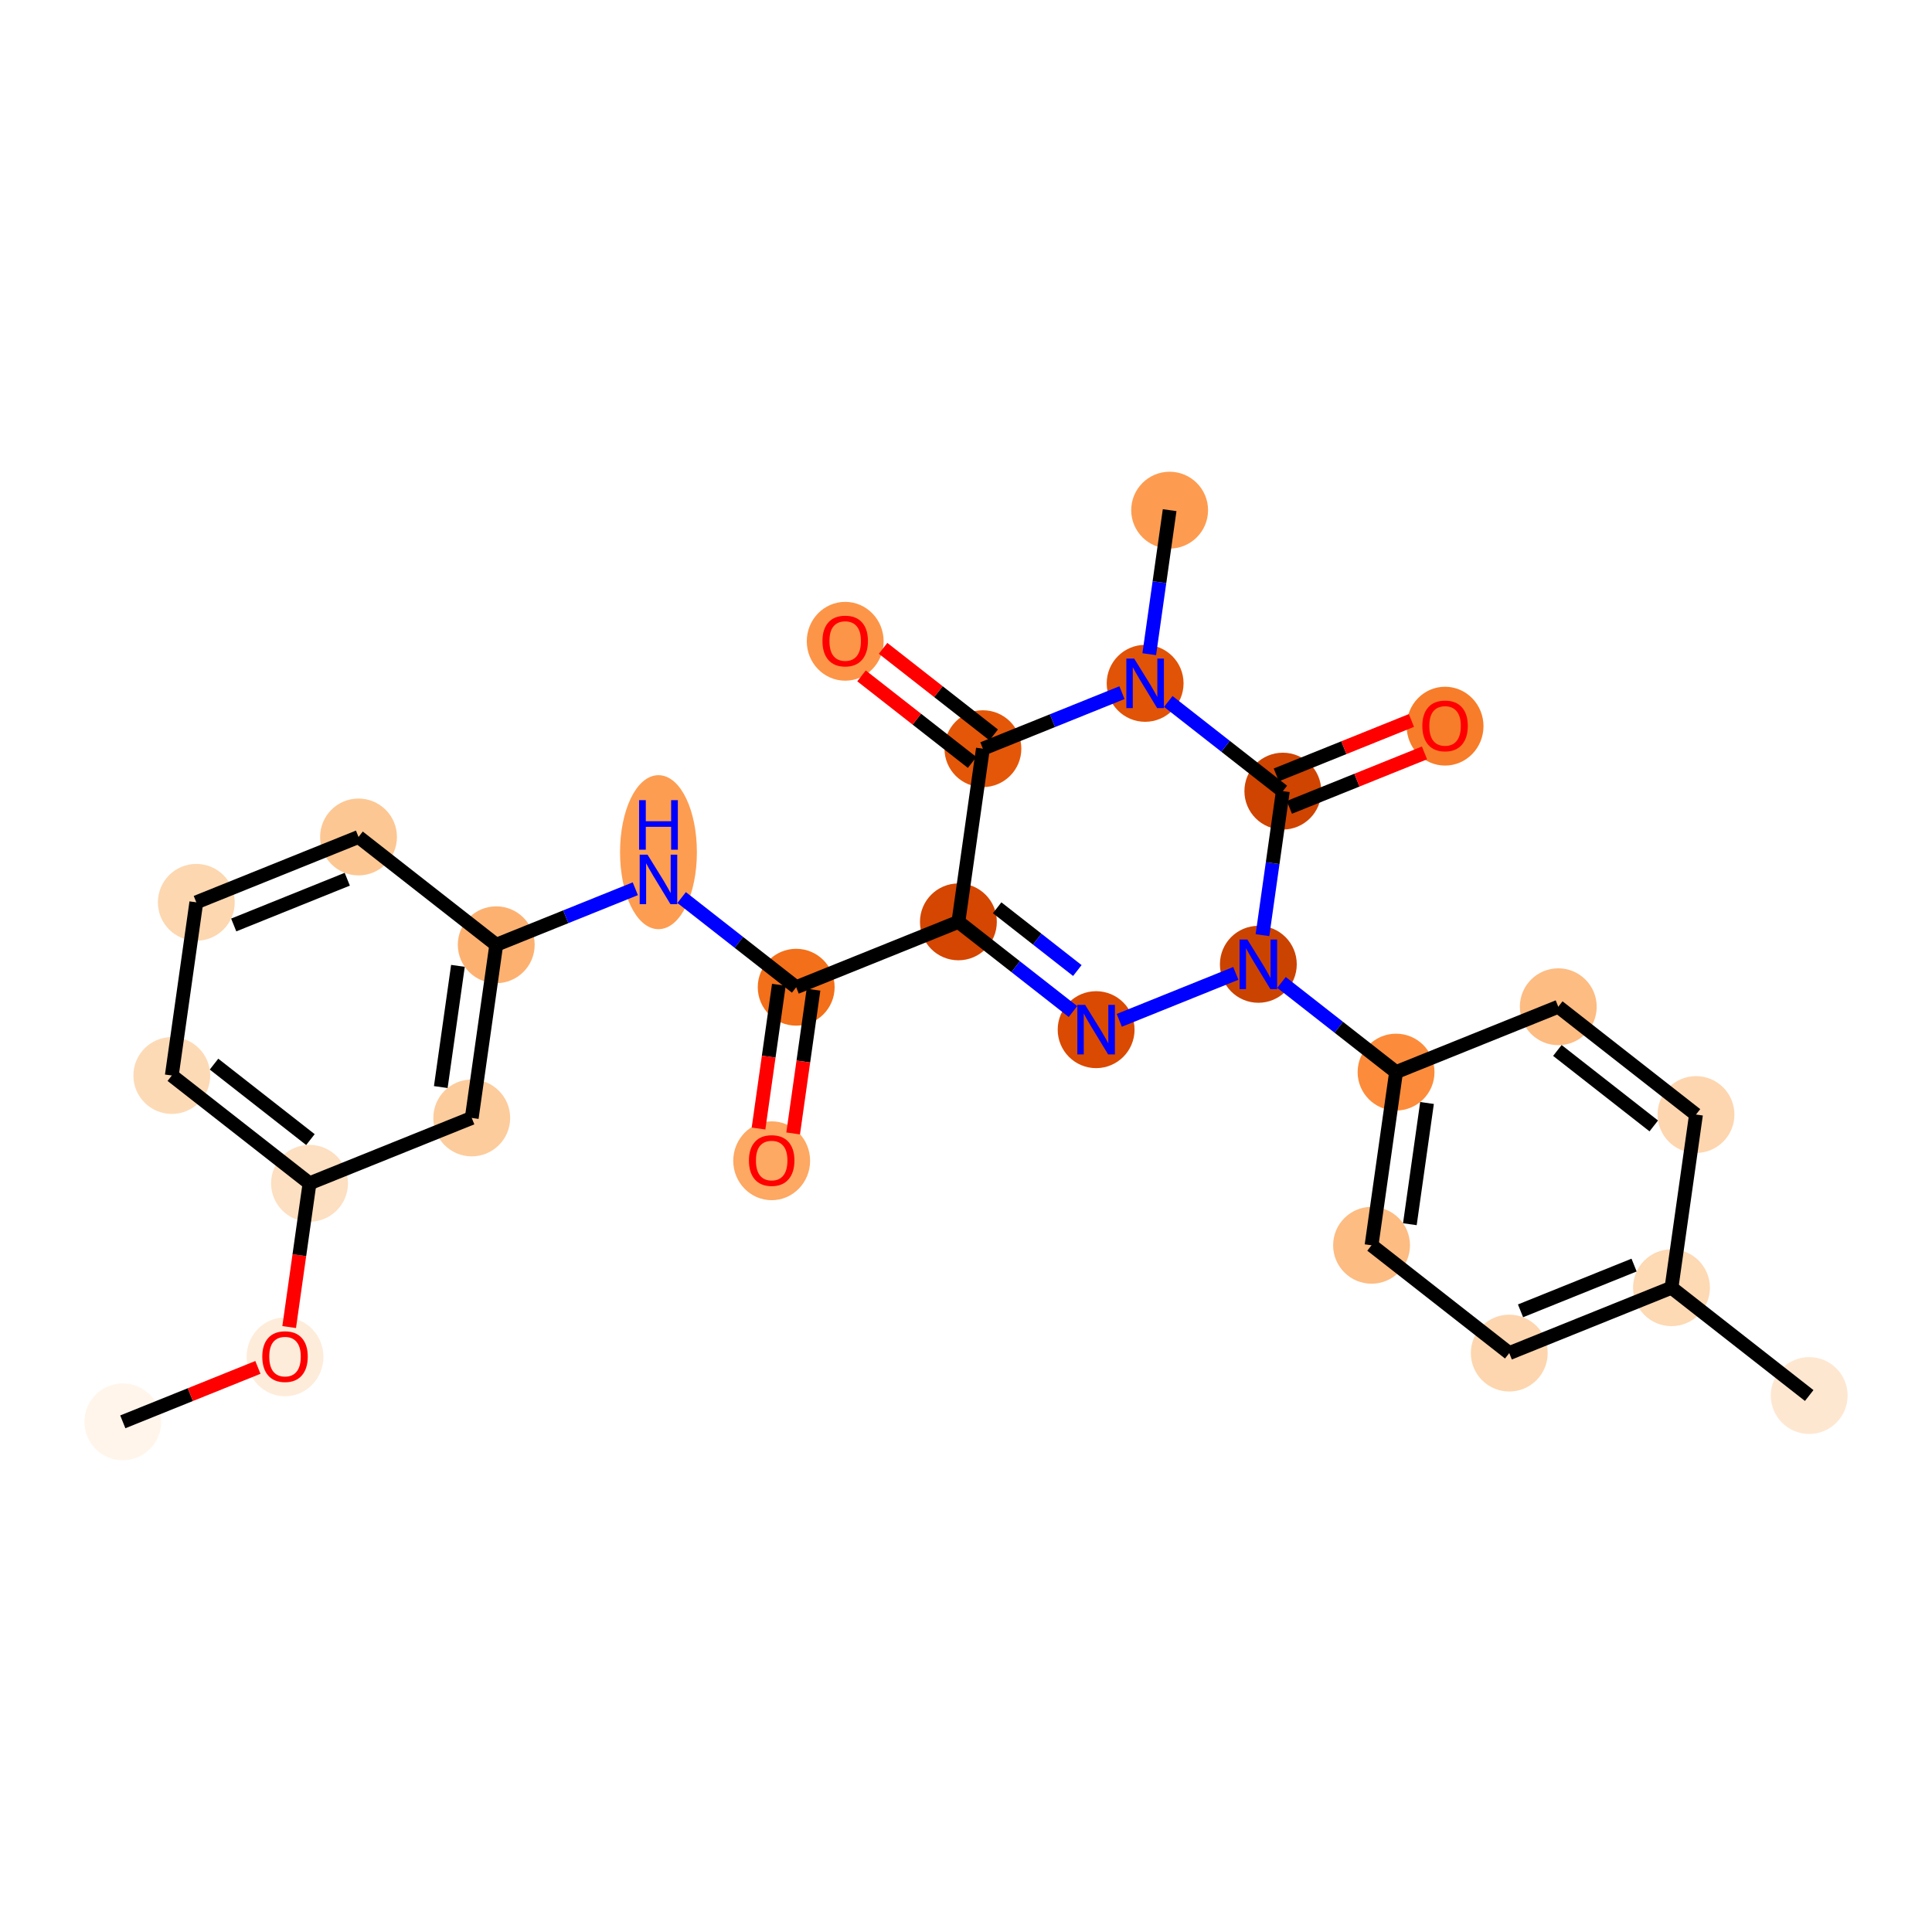 <?xml version='1.0' encoding='iso-8859-1'?>
<svg version='1.1' baseProfile='full'
              xmlns='http://www.w3.org/2000/svg'
                      xmlns:rdkit='http://www.rdkit.org/xml'
                      xmlns:xlink='http://www.w3.org/1999/xlink'
                  xml:space='preserve'
width='280px' height='280px' viewBox='0 0 280 280'>
<!-- END OF HEADER -->
<rect style='opacity:1.0;fill:#FFFFFF;stroke:none' width='280' height='280' x='0' y='0'> </rect>
<ellipse cx='17.797' cy='206.064' rx='5.069' ry='5.069'  style='fill:#FFF5EB;fill-rule:evenodd;stroke:#FFF5EB;stroke-width:1.0px;stroke-linecap:butt;stroke-linejoin:miter;stroke-opacity:1' />
<ellipse cx='41.307' cy='196.647' rx='5.069' ry='5.212'  style='fill:#FEECDA;fill-rule:evenodd;stroke:#FEECDA;stroke-width:1.0px;stroke-linecap:butt;stroke-linejoin:miter;stroke-opacity:1' />
<ellipse cx='44.858' cy='171.494' rx='5.069' ry='5.069'  style='fill:#FDDFC1;fill-rule:evenodd;stroke:#FDDFC1;stroke-width:1.0px;stroke-linecap:butt;stroke-linejoin:miter;stroke-opacity:1' />
<ellipse cx='24.899' cy='155.87' rx='5.069' ry='5.069'  style='fill:#FDDAB6;fill-rule:evenodd;stroke:#FDDAB6;stroke-width:1.0px;stroke-linecap:butt;stroke-linejoin:miter;stroke-opacity:1' />
<ellipse cx='28.451' cy='130.773' rx='5.069' ry='5.069'  style='fill:#FDD7B0;fill-rule:evenodd;stroke:#FDD7B0;stroke-width:1.0px;stroke-linecap:butt;stroke-linejoin:miter;stroke-opacity:1' />
<ellipse cx='51.961' cy='121.3' rx='5.069' ry='5.069'  style='fill:#FDC793;fill-rule:evenodd;stroke:#FDC793;stroke-width:1.0px;stroke-linecap:butt;stroke-linejoin:miter;stroke-opacity:1' />
<ellipse cx='71.92' cy='136.924' rx='5.069' ry='5.069'  style='fill:#FDB171;fill-rule:evenodd;stroke:#FDB171;stroke-width:1.0px;stroke-linecap:butt;stroke-linejoin:miter;stroke-opacity:1' />
<ellipse cx='95.43' cy='123.504' rx='5.069' ry='10.659'  style='fill:#FD9D52;fill-rule:evenodd;stroke:#FD9D52;stroke-width:1.0px;stroke-linecap:butt;stroke-linejoin:miter;stroke-opacity:1' />
<ellipse cx='115.389' cy='143.076' rx='5.069' ry='5.069'  style='fill:#F36F19;fill-rule:evenodd;stroke:#F36F19;stroke-width:1.0px;stroke-linecap:butt;stroke-linejoin:miter;stroke-opacity:1' />
<ellipse cx='111.837' cy='168.228' rx='5.069' ry='5.212'  style='fill:#FDA863;fill-rule:evenodd;stroke:#FDA863;stroke-width:1.0px;stroke-linecap:butt;stroke-linejoin:miter;stroke-opacity:1' />
<ellipse cx='138.899' cy='133.603' rx='5.069' ry='5.069'  style='fill:#D44601;fill-rule:evenodd;stroke:#D44601;stroke-width:1.0px;stroke-linecap:butt;stroke-linejoin:miter;stroke-opacity:1' />
<ellipse cx='158.858' cy='149.227' rx='5.069' ry='5.076'  style='fill:#DA4A02;fill-rule:evenodd;stroke:#DA4A02;stroke-width:1.0px;stroke-linecap:butt;stroke-linejoin:miter;stroke-opacity:1' />
<ellipse cx='182.368' cy='139.754' rx='5.069' ry='5.076'  style='fill:#CB4301;fill-rule:evenodd;stroke:#CB4301;stroke-width:1.0px;stroke-linecap:butt;stroke-linejoin:miter;stroke-opacity:1' />
<ellipse cx='202.327' cy='155.378' rx='5.069' ry='5.069'  style='fill:#FC8C3B;fill-rule:evenodd;stroke:#FC8C3B;stroke-width:1.0px;stroke-linecap:butt;stroke-linejoin:miter;stroke-opacity:1' />
<ellipse cx='198.776' cy='180.475' rx='5.069' ry='5.069'  style='fill:#FDBC82;fill-rule:evenodd;stroke:#FDBC82;stroke-width:1.0px;stroke-linecap:butt;stroke-linejoin:miter;stroke-opacity:1' />
<ellipse cx='218.734' cy='196.099' rx='5.069' ry='5.069'  style='fill:#FDD6AF;fill-rule:evenodd;stroke:#FDD6AF;stroke-width:1.0px;stroke-linecap:butt;stroke-linejoin:miter;stroke-opacity:1' />
<ellipse cx='242.245' cy='186.626' rx='5.069' ry='5.069'  style='fill:#FDD9B4;fill-rule:evenodd;stroke:#FDD9B4;stroke-width:1.0px;stroke-linecap:butt;stroke-linejoin:miter;stroke-opacity:1' />
<ellipse cx='262.203' cy='202.25' rx='5.069' ry='5.069'  style='fill:#FEE7D1;fill-rule:evenodd;stroke:#FEE7D1;stroke-width:1.0px;stroke-linecap:butt;stroke-linejoin:miter;stroke-opacity:1' />
<ellipse cx='245.796' cy='161.529' rx='5.069' ry='5.069'  style='fill:#FDD6AF;fill-rule:evenodd;stroke:#FDD6AF;stroke-width:1.0px;stroke-linecap:butt;stroke-linejoin:miter;stroke-opacity:1' />
<ellipse cx='225.837' cy='145.905' rx='5.069' ry='5.069'  style='fill:#FDBC82;fill-rule:evenodd;stroke:#FDBC82;stroke-width:1.0px;stroke-linecap:butt;stroke-linejoin:miter;stroke-opacity:1' />
<ellipse cx='185.919' cy='114.657' rx='5.069' ry='5.069'  style='fill:#CF4401;fill-rule:evenodd;stroke:#CF4401;stroke-width:1.0px;stroke-linecap:butt;stroke-linejoin:miter;stroke-opacity:1' />
<ellipse cx='209.43' cy='105.24' rx='5.069' ry='5.212'  style='fill:#F77D2A;fill-rule:evenodd;stroke:#F77D2A;stroke-width:1.0px;stroke-linecap:butt;stroke-linejoin:miter;stroke-opacity:1' />
<ellipse cx='165.961' cy='99.033' rx='5.069' ry='5.076'  style='fill:#E15307;fill-rule:evenodd;stroke:#E15307;stroke-width:1.0px;stroke-linecap:butt;stroke-linejoin:miter;stroke-opacity:1' />
<ellipse cx='169.512' cy='73.936' rx='5.069' ry='5.069'  style='fill:#FD9C51;fill-rule:evenodd;stroke:#FD9C51;stroke-width:1.0px;stroke-linecap:butt;stroke-linejoin:miter;stroke-opacity:1' />
<ellipse cx='142.45' cy='108.506' rx='5.069' ry='5.069'  style='fill:#E45709;fill-rule:evenodd;stroke:#E45709;stroke-width:1.0px;stroke-linecap:butt;stroke-linejoin:miter;stroke-opacity:1' />
<ellipse cx='122.492' cy='92.938' rx='5.069' ry='5.212'  style='fill:#FD9548;fill-rule:evenodd;stroke:#FD9548;stroke-width:1.0px;stroke-linecap:butt;stroke-linejoin:miter;stroke-opacity:1' />
<ellipse cx='68.368' cy='162.021' rx='5.069' ry='5.069'  style='fill:#FDCC9C;fill-rule:evenodd;stroke:#FDCC9C;stroke-width:1.0px;stroke-linecap:butt;stroke-linejoin:miter;stroke-opacity:1' />
<path class='bond-0 atom-0 atom-1' d='M 17.797,206.064 L 27.587,202.119' style='fill:none;fill-rule:evenodd;stroke:#000000;stroke-width:2.0px;stroke-linecap:butt;stroke-linejoin:miter;stroke-opacity:1' />
<path class='bond-0 atom-0 atom-1' d='M 27.587,202.119 L 37.378,198.174' style='fill:none;fill-rule:evenodd;stroke:#FF0000;stroke-width:2.0px;stroke-linecap:butt;stroke-linejoin:miter;stroke-opacity:1' />
<path class='bond-1 atom-1 atom-2' d='M 41.91,192.328 L 43.384,181.911' style='fill:none;fill-rule:evenodd;stroke:#FF0000;stroke-width:2.0px;stroke-linecap:butt;stroke-linejoin:miter;stroke-opacity:1' />
<path class='bond-1 atom-1 atom-2' d='M 43.384,181.911 L 44.858,171.494' style='fill:none;fill-rule:evenodd;stroke:#000000;stroke-width:2.0px;stroke-linecap:butt;stroke-linejoin:miter;stroke-opacity:1' />
<path class='bond-2 atom-2 atom-3' d='M 44.858,171.494 L 24.899,155.87' style='fill:none;fill-rule:evenodd;stroke:#000000;stroke-width:2.0px;stroke-linecap:butt;stroke-linejoin:miter;stroke-opacity:1' />
<path class='bond-2 atom-2 atom-3' d='M 44.989,165.159 L 31.018,154.222' style='fill:none;fill-rule:evenodd;stroke:#000000;stroke-width:2.0px;stroke-linecap:butt;stroke-linejoin:miter;stroke-opacity:1' />
<path class='bond-26 atom-26 atom-2' d='M 68.368,162.021 L 44.858,171.494' style='fill:none;fill-rule:evenodd;stroke:#000000;stroke-width:2.0px;stroke-linecap:butt;stroke-linejoin:miter;stroke-opacity:1' />
<path class='bond-3 atom-3 atom-4' d='M 24.899,155.87 L 28.451,130.773' style='fill:none;fill-rule:evenodd;stroke:#000000;stroke-width:2.0px;stroke-linecap:butt;stroke-linejoin:miter;stroke-opacity:1' />
<path class='bond-4 atom-4 atom-5' d='M 28.451,130.773 L 51.961,121.3' style='fill:none;fill-rule:evenodd;stroke:#000000;stroke-width:2.0px;stroke-linecap:butt;stroke-linejoin:miter;stroke-opacity:1' />
<path class='bond-4 atom-4 atom-5' d='M 33.872,134.054 L 50.329,127.423' style='fill:none;fill-rule:evenodd;stroke:#000000;stroke-width:2.0px;stroke-linecap:butt;stroke-linejoin:miter;stroke-opacity:1' />
<path class='bond-5 atom-5 atom-6' d='M 51.961,121.3 L 71.92,136.924' style='fill:none;fill-rule:evenodd;stroke:#000000;stroke-width:2.0px;stroke-linecap:butt;stroke-linejoin:miter;stroke-opacity:1' />
<path class='bond-6 atom-6 atom-7' d='M 71.92,136.924 L 81.997,132.864' style='fill:none;fill-rule:evenodd;stroke:#000000;stroke-width:2.0px;stroke-linecap:butt;stroke-linejoin:miter;stroke-opacity:1' />
<path class='bond-6 atom-6 atom-7' d='M 81.997,132.864 L 92.074,128.804' style='fill:none;fill-rule:evenodd;stroke:#0000FF;stroke-width:2.0px;stroke-linecap:butt;stroke-linejoin:miter;stroke-opacity:1' />
<path class='bond-25 atom-6 atom-26' d='M 71.92,136.924 L 68.368,162.021' style='fill:none;fill-rule:evenodd;stroke:#000000;stroke-width:2.0px;stroke-linecap:butt;stroke-linejoin:miter;stroke-opacity:1' />
<path class='bond-25 atom-6 atom-26' d='M 66.368,139.979 L 63.882,157.546' style='fill:none;fill-rule:evenodd;stroke:#000000;stroke-width:2.0px;stroke-linecap:butt;stroke-linejoin:miter;stroke-opacity:1' />
<path class='bond-7 atom-7 atom-8' d='M 98.786,130.079 L 107.087,136.577' style='fill:none;fill-rule:evenodd;stroke:#0000FF;stroke-width:2.0px;stroke-linecap:butt;stroke-linejoin:miter;stroke-opacity:1' />
<path class='bond-7 atom-7 atom-8' d='M 107.087,136.577 L 115.389,143.076' style='fill:none;fill-rule:evenodd;stroke:#000000;stroke-width:2.0px;stroke-linecap:butt;stroke-linejoin:miter;stroke-opacity:1' />
<path class='bond-8 atom-8 atom-9' d='M 112.879,142.72 L 111.405,153.137' style='fill:none;fill-rule:evenodd;stroke:#000000;stroke-width:2.0px;stroke-linecap:butt;stroke-linejoin:miter;stroke-opacity:1' />
<path class='bond-8 atom-8 atom-9' d='M 111.405,153.137 L 109.931,163.554' style='fill:none;fill-rule:evenodd;stroke:#FF0000;stroke-width:2.0px;stroke-linecap:butt;stroke-linejoin:miter;stroke-opacity:1' />
<path class='bond-8 atom-8 atom-9' d='M 117.899,143.431 L 116.425,153.847' style='fill:none;fill-rule:evenodd;stroke:#000000;stroke-width:2.0px;stroke-linecap:butt;stroke-linejoin:miter;stroke-opacity:1' />
<path class='bond-8 atom-8 atom-9' d='M 116.425,153.847 L 114.95,164.264' style='fill:none;fill-rule:evenodd;stroke:#FF0000;stroke-width:2.0px;stroke-linecap:butt;stroke-linejoin:miter;stroke-opacity:1' />
<path class='bond-9 atom-8 atom-10' d='M 115.389,143.076 L 138.899,133.603' style='fill:none;fill-rule:evenodd;stroke:#000000;stroke-width:2.0px;stroke-linecap:butt;stroke-linejoin:miter;stroke-opacity:1' />
<path class='bond-10 atom-10 atom-11' d='M 138.899,133.603 L 147.201,140.101' style='fill:none;fill-rule:evenodd;stroke:#000000;stroke-width:2.0px;stroke-linecap:butt;stroke-linejoin:miter;stroke-opacity:1' />
<path class='bond-10 atom-10 atom-11' d='M 147.201,140.101 L 155.502,146.6' style='fill:none;fill-rule:evenodd;stroke:#0000FF;stroke-width:2.0px;stroke-linecap:butt;stroke-linejoin:miter;stroke-opacity:1' />
<path class='bond-10 atom-10 atom-11' d='M 144.514,131.561 L 150.325,136.109' style='fill:none;fill-rule:evenodd;stroke:#000000;stroke-width:2.0px;stroke-linecap:butt;stroke-linejoin:miter;stroke-opacity:1' />
<path class='bond-10 atom-10 atom-11' d='M 150.325,136.109 L 156.136,140.658' style='fill:none;fill-rule:evenodd;stroke:#0000FF;stroke-width:2.0px;stroke-linecap:butt;stroke-linejoin:miter;stroke-opacity:1' />
<path class='bond-27 atom-24 atom-10' d='M 142.45,108.506 L 138.899,133.603' style='fill:none;fill-rule:evenodd;stroke:#000000;stroke-width:2.0px;stroke-linecap:butt;stroke-linejoin:miter;stroke-opacity:1' />
<path class='bond-11 atom-11 atom-12' d='M 162.214,147.875 L 179.103,141.07' style='fill:none;fill-rule:evenodd;stroke:#0000FF;stroke-width:2.0px;stroke-linecap:butt;stroke-linejoin:miter;stroke-opacity:1' />
<path class='bond-12 atom-12 atom-13' d='M 185.724,142.381 L 194.025,148.879' style='fill:none;fill-rule:evenodd;stroke:#0000FF;stroke-width:2.0px;stroke-linecap:butt;stroke-linejoin:miter;stroke-opacity:1' />
<path class='bond-12 atom-12 atom-13' d='M 194.025,148.879 L 202.327,155.378' style='fill:none;fill-rule:evenodd;stroke:#000000;stroke-width:2.0px;stroke-linecap:butt;stroke-linejoin:miter;stroke-opacity:1' />
<path class='bond-19 atom-12 atom-20' d='M 182.966,135.531 L 184.443,125.094' style='fill:none;fill-rule:evenodd;stroke:#0000FF;stroke-width:2.0px;stroke-linecap:butt;stroke-linejoin:miter;stroke-opacity:1' />
<path class='bond-19 atom-12 atom-20' d='M 184.443,125.094 L 185.919,114.657' style='fill:none;fill-rule:evenodd;stroke:#000000;stroke-width:2.0px;stroke-linecap:butt;stroke-linejoin:miter;stroke-opacity:1' />
<path class='bond-13 atom-13 atom-14' d='M 202.327,155.378 L 198.776,180.475' style='fill:none;fill-rule:evenodd;stroke:#000000;stroke-width:2.0px;stroke-linecap:butt;stroke-linejoin:miter;stroke-opacity:1' />
<path class='bond-13 atom-13 atom-14' d='M 206.814,159.853 L 204.328,177.421' style='fill:none;fill-rule:evenodd;stroke:#000000;stroke-width:2.0px;stroke-linecap:butt;stroke-linejoin:miter;stroke-opacity:1' />
<path class='bond-28 atom-19 atom-13' d='M 225.837,145.905 L 202.327,155.378' style='fill:none;fill-rule:evenodd;stroke:#000000;stroke-width:2.0px;stroke-linecap:butt;stroke-linejoin:miter;stroke-opacity:1' />
<path class='bond-14 atom-14 atom-15' d='M 198.776,180.475 L 218.734,196.099' style='fill:none;fill-rule:evenodd;stroke:#000000;stroke-width:2.0px;stroke-linecap:butt;stroke-linejoin:miter;stroke-opacity:1' />
<path class='bond-15 atom-15 atom-16' d='M 218.734,196.099 L 242.245,186.626' style='fill:none;fill-rule:evenodd;stroke:#000000;stroke-width:2.0px;stroke-linecap:butt;stroke-linejoin:miter;stroke-opacity:1' />
<path class='bond-15 atom-15 atom-16' d='M 220.366,189.976 L 236.823,183.345' style='fill:none;fill-rule:evenodd;stroke:#000000;stroke-width:2.0px;stroke-linecap:butt;stroke-linejoin:miter;stroke-opacity:1' />
<path class='bond-16 atom-16 atom-17' d='M 242.245,186.626 L 262.203,202.25' style='fill:none;fill-rule:evenodd;stroke:#000000;stroke-width:2.0px;stroke-linecap:butt;stroke-linejoin:miter;stroke-opacity:1' />
<path class='bond-17 atom-16 atom-18' d='M 242.245,186.626 L 245.796,161.529' style='fill:none;fill-rule:evenodd;stroke:#000000;stroke-width:2.0px;stroke-linecap:butt;stroke-linejoin:miter;stroke-opacity:1' />
<path class='bond-18 atom-18 atom-19' d='M 245.796,161.529 L 225.837,145.905' style='fill:none;fill-rule:evenodd;stroke:#000000;stroke-width:2.0px;stroke-linecap:butt;stroke-linejoin:miter;stroke-opacity:1' />
<path class='bond-18 atom-18 atom-19' d='M 239.677,163.177 L 225.706,152.241' style='fill:none;fill-rule:evenodd;stroke:#000000;stroke-width:2.0px;stroke-linecap:butt;stroke-linejoin:miter;stroke-opacity:1' />
<path class='bond-20 atom-20 atom-21' d='M 186.867,117.008 L 196.657,113.063' style='fill:none;fill-rule:evenodd;stroke:#000000;stroke-width:2.0px;stroke-linecap:butt;stroke-linejoin:miter;stroke-opacity:1' />
<path class='bond-20 atom-20 atom-21' d='M 196.657,113.063 L 206.448,109.118' style='fill:none;fill-rule:evenodd;stroke:#FF0000;stroke-width:2.0px;stroke-linecap:butt;stroke-linejoin:miter;stroke-opacity:1' />
<path class='bond-20 atom-20 atom-21' d='M 184.972,112.306 L 194.763,108.361' style='fill:none;fill-rule:evenodd;stroke:#000000;stroke-width:2.0px;stroke-linecap:butt;stroke-linejoin:miter;stroke-opacity:1' />
<path class='bond-20 atom-20 atom-21' d='M 194.763,108.361 L 204.554,104.416' style='fill:none;fill-rule:evenodd;stroke:#FF0000;stroke-width:2.0px;stroke-linecap:butt;stroke-linejoin:miter;stroke-opacity:1' />
<path class='bond-21 atom-20 atom-22' d='M 185.919,114.657 L 177.618,108.159' style='fill:none;fill-rule:evenodd;stroke:#000000;stroke-width:2.0px;stroke-linecap:butt;stroke-linejoin:miter;stroke-opacity:1' />
<path class='bond-21 atom-20 atom-22' d='M 177.618,108.159 L 169.317,101.66' style='fill:none;fill-rule:evenodd;stroke:#0000FF;stroke-width:2.0px;stroke-linecap:butt;stroke-linejoin:miter;stroke-opacity:1' />
<path class='bond-22 atom-22 atom-23' d='M 166.558,94.81 L 168.035,84.373' style='fill:none;fill-rule:evenodd;stroke:#0000FF;stroke-width:2.0px;stroke-linecap:butt;stroke-linejoin:miter;stroke-opacity:1' />
<path class='bond-22 atom-22 atom-23' d='M 168.035,84.373 L 169.512,73.936' style='fill:none;fill-rule:evenodd;stroke:#000000;stroke-width:2.0px;stroke-linecap:butt;stroke-linejoin:miter;stroke-opacity:1' />
<path class='bond-23 atom-22 atom-24' d='M 162.605,100.385 L 152.528,104.446' style='fill:none;fill-rule:evenodd;stroke:#0000FF;stroke-width:2.0px;stroke-linecap:butt;stroke-linejoin:miter;stroke-opacity:1' />
<path class='bond-23 atom-22 atom-24' d='M 152.528,104.446 L 142.45,108.506' style='fill:none;fill-rule:evenodd;stroke:#000000;stroke-width:2.0px;stroke-linecap:butt;stroke-linejoin:miter;stroke-opacity:1' />
<path class='bond-24 atom-24 atom-25' d='M 144.013,106.51 L 135.998,100.236' style='fill:none;fill-rule:evenodd;stroke:#000000;stroke-width:2.0px;stroke-linecap:butt;stroke-linejoin:miter;stroke-opacity:1' />
<path class='bond-24 atom-24 atom-25' d='M 135.998,100.236 L 127.983,93.962' style='fill:none;fill-rule:evenodd;stroke:#FF0000;stroke-width:2.0px;stroke-linecap:butt;stroke-linejoin:miter;stroke-opacity:1' />
<path class='bond-24 atom-24 atom-25' d='M 140.888,110.502 L 132.873,104.228' style='fill:none;fill-rule:evenodd;stroke:#000000;stroke-width:2.0px;stroke-linecap:butt;stroke-linejoin:miter;stroke-opacity:1' />
<path class='bond-24 atom-24 atom-25' d='M 132.873,104.228 L 124.858,97.953' style='fill:none;fill-rule:evenodd;stroke:#FF0000;stroke-width:2.0px;stroke-linecap:butt;stroke-linejoin:miter;stroke-opacity:1' />
<path  class='atom-1' d='M 38.012 196.611
Q 38.012 194.888, 38.863 193.924
Q 39.715 192.961, 41.307 192.961
Q 42.899 192.961, 43.75 193.924
Q 44.602 194.888, 44.602 196.611
Q 44.602 198.355, 43.74 199.349
Q 42.878 200.332, 41.307 200.332
Q 39.725 200.332, 38.863 199.349
Q 38.012 198.365, 38.012 196.611
M 41.307 199.521
Q 42.402 199.521, 42.99 198.791
Q 43.588 198.051, 43.588 196.611
Q 43.588 195.202, 42.99 194.492
Q 42.402 193.772, 41.307 193.772
Q 40.212 193.772, 39.614 194.482
Q 39.026 195.192, 39.026 196.611
Q 39.026 198.061, 39.614 198.791
Q 40.212 199.521, 41.307 199.521
' fill='#FF0000'/>
<path  class='atom-7' d='M 93.843 123.862
L 96.195 127.664
Q 96.429 128.04, 96.804 128.719
Q 97.179 129.398, 97.199 129.439
L 97.199 123.862
L 98.152 123.862
L 98.152 131.041
L 97.169 131.041
L 94.644 126.884
Q 94.35 126.397, 94.036 125.84
Q 93.732 125.282, 93.641 125.11
L 93.641 131.041
L 92.708 131.041
L 92.708 123.862
L 93.843 123.862
' fill='#0000FF'/>
<path  class='atom-7' d='M 92.622 115.966
L 93.595 115.966
L 93.595 119.018
L 97.265 119.018
L 97.265 115.966
L 98.239 115.966
L 98.239 123.145
L 97.265 123.145
L 97.265 119.829
L 93.595 119.829
L 93.595 123.145
L 92.622 123.145
L 92.622 115.966
' fill='#0000FF'/>
<path  class='atom-9' d='M 108.542 168.193
Q 108.542 166.469, 109.394 165.506
Q 110.246 164.543, 111.837 164.543
Q 113.429 164.543, 114.281 165.506
Q 115.133 166.469, 115.133 168.193
Q 115.133 169.937, 114.271 170.93
Q 113.409 171.914, 111.837 171.914
Q 110.256 171.914, 109.394 170.93
Q 108.542 169.947, 108.542 168.193
M 111.837 171.103
Q 112.932 171.103, 113.521 170.373
Q 114.119 169.632, 114.119 168.193
Q 114.119 166.783, 113.521 166.074
Q 112.932 165.354, 111.837 165.354
Q 110.742 165.354, 110.144 166.064
Q 109.556 166.773, 109.556 168.193
Q 109.556 169.643, 110.144 170.373
Q 110.742 171.103, 111.837 171.103
' fill='#FF0000'/>
<path  class='atom-11' d='M 157.271 145.638
L 159.623 149.44
Q 159.857 149.815, 160.232 150.494
Q 160.607 151.173, 160.627 151.214
L 160.627 145.638
L 161.58 145.638
L 161.58 152.816
L 160.597 152.816
L 158.072 148.659
Q 157.778 148.172, 157.464 147.615
Q 157.16 147.057, 157.068 146.885
L 157.068 152.816
L 156.136 152.816
L 156.136 145.638
L 157.271 145.638
' fill='#0000FF'/>
<path  class='atom-12' d='M 180.781 136.165
L 183.134 139.967
Q 183.367 140.342, 183.742 141.021
Q 184.117 141.701, 184.137 141.741
L 184.137 136.165
L 185.09 136.165
L 185.09 143.343
L 184.107 143.343
L 181.582 139.186
Q 181.288 138.7, 180.974 138.142
Q 180.67 137.584, 180.579 137.412
L 180.579 143.343
L 179.646 143.343
L 179.646 136.165
L 180.781 136.165
' fill='#0000FF'/>
<path  class='atom-21' d='M 206.135 105.205
Q 206.135 103.481, 206.986 102.518
Q 207.838 101.555, 209.43 101.555
Q 211.021 101.555, 211.873 102.518
Q 212.725 103.481, 212.725 105.205
Q 212.725 106.948, 211.863 107.942
Q 211.001 108.925, 209.43 108.925
Q 207.848 108.925, 206.986 107.942
Q 206.135 106.959, 206.135 105.205
M 209.43 108.114
Q 210.525 108.114, 211.113 107.384
Q 211.711 106.644, 211.711 105.205
Q 211.711 103.795, 211.113 103.086
Q 210.525 102.366, 209.43 102.366
Q 208.335 102.366, 207.737 103.075
Q 207.148 103.785, 207.148 105.205
Q 207.148 106.654, 207.737 107.384
Q 208.335 108.114, 209.43 108.114
' fill='#FF0000'/>
<path  class='atom-22' d='M 164.374 95.444
L 166.726 99.246
Q 166.959 99.621, 167.334 100.3
Q 167.71 100.98, 167.73 101.02
L 167.73 95.444
L 168.683 95.444
L 168.683 102.622
L 167.699 102.622
L 165.175 98.465
Q 164.881 97.979, 164.567 97.421
Q 164.262 96.863, 164.171 96.691
L 164.171 102.622
L 163.238 102.622
L 163.238 95.444
L 164.374 95.444
' fill='#0000FF'/>
<path  class='atom-25' d='M 119.197 92.902
Q 119.197 91.179, 120.048 90.215
Q 120.9 89.252, 122.492 89.252
Q 124.083 89.252, 124.935 90.215
Q 125.787 91.179, 125.787 92.902
Q 125.787 94.646, 124.925 95.64
Q 124.063 96.623, 122.492 96.623
Q 120.91 96.623, 120.048 95.64
Q 119.197 94.656, 119.197 92.902
M 122.492 95.812
Q 123.587 95.812, 124.175 95.082
Q 124.773 94.342, 124.773 92.902
Q 124.773 91.493, 124.175 90.783
Q 123.587 90.063, 122.492 90.063
Q 121.397 90.063, 120.798 90.773
Q 120.21 91.483, 120.21 92.902
Q 120.21 94.352, 120.798 95.082
Q 121.397 95.812, 122.492 95.812
' fill='#FF0000'/>
</svg>
